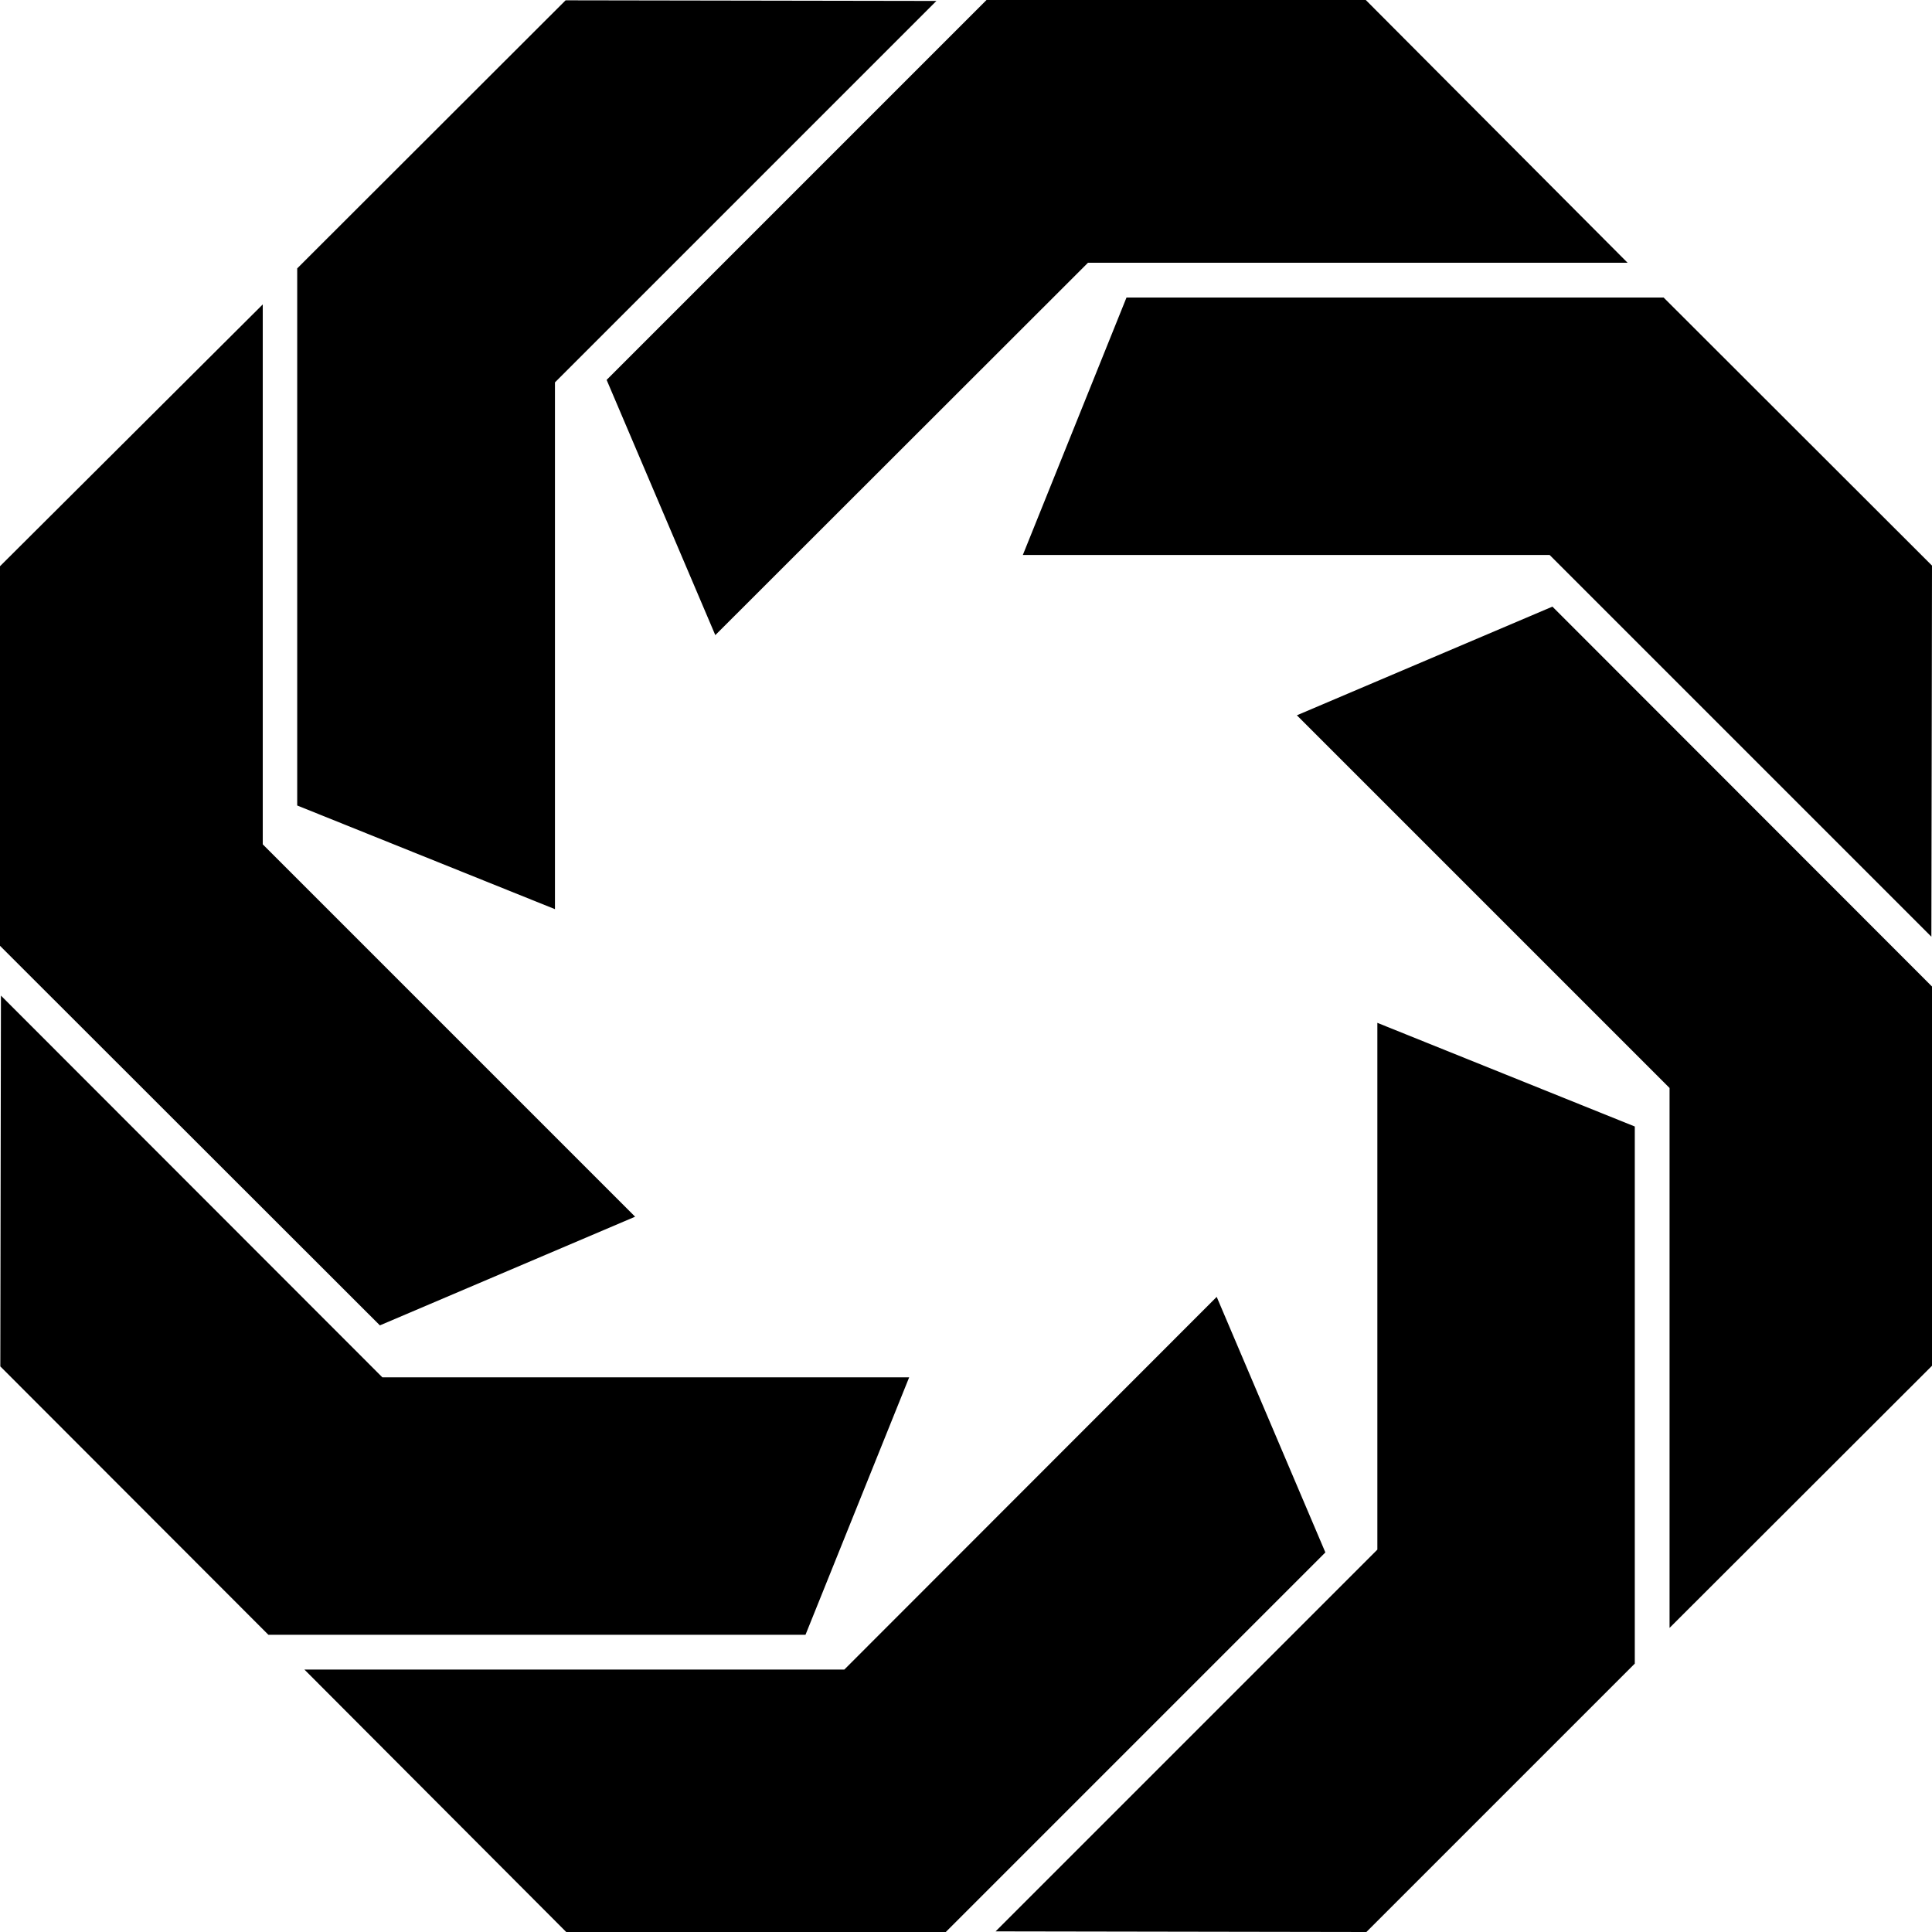 <svg xmlns="http://www.w3.org/2000/svg" width="616.9" viewBox="0 0 616.9 616.9" height="616.9" xml:space="preserve" style="enable-background:new 0 0 616.9 616.9"><path d="M193.7 121.3 315 0h121.1l83.6 83.9H347.4l-119 118.9z"></path><path d="M494.8 177.2H326.6L359.7 95h171.5l85.7 85.6-.2 118.5z"></path><path d="m533.1 347.4-119-119 81.6-34.7L616.9 315v121.1l-83.8 83.7z"></path><path d="m317.9 616.7 121.9-121.9V326.6l82.2 33.1v171.5l-85.7 85.7z"></path><path d="m180.8 616.9-83.6-83.8h172.4l118.9-119 34.7 81.6L302 616.9z"></path><path d="M85.7 522 .1 436.3l.2-118.4 121.8 121.9h168.2L257.2 522z"></path><path d="M0 302V180.8l83.9-83.6v172.4l118.9 118.9-81.5 34.7z"></path><path d="M94.9 257.2V85.7L180.6.1 299 .3 177.2 122.1v168.2z"></path></svg>